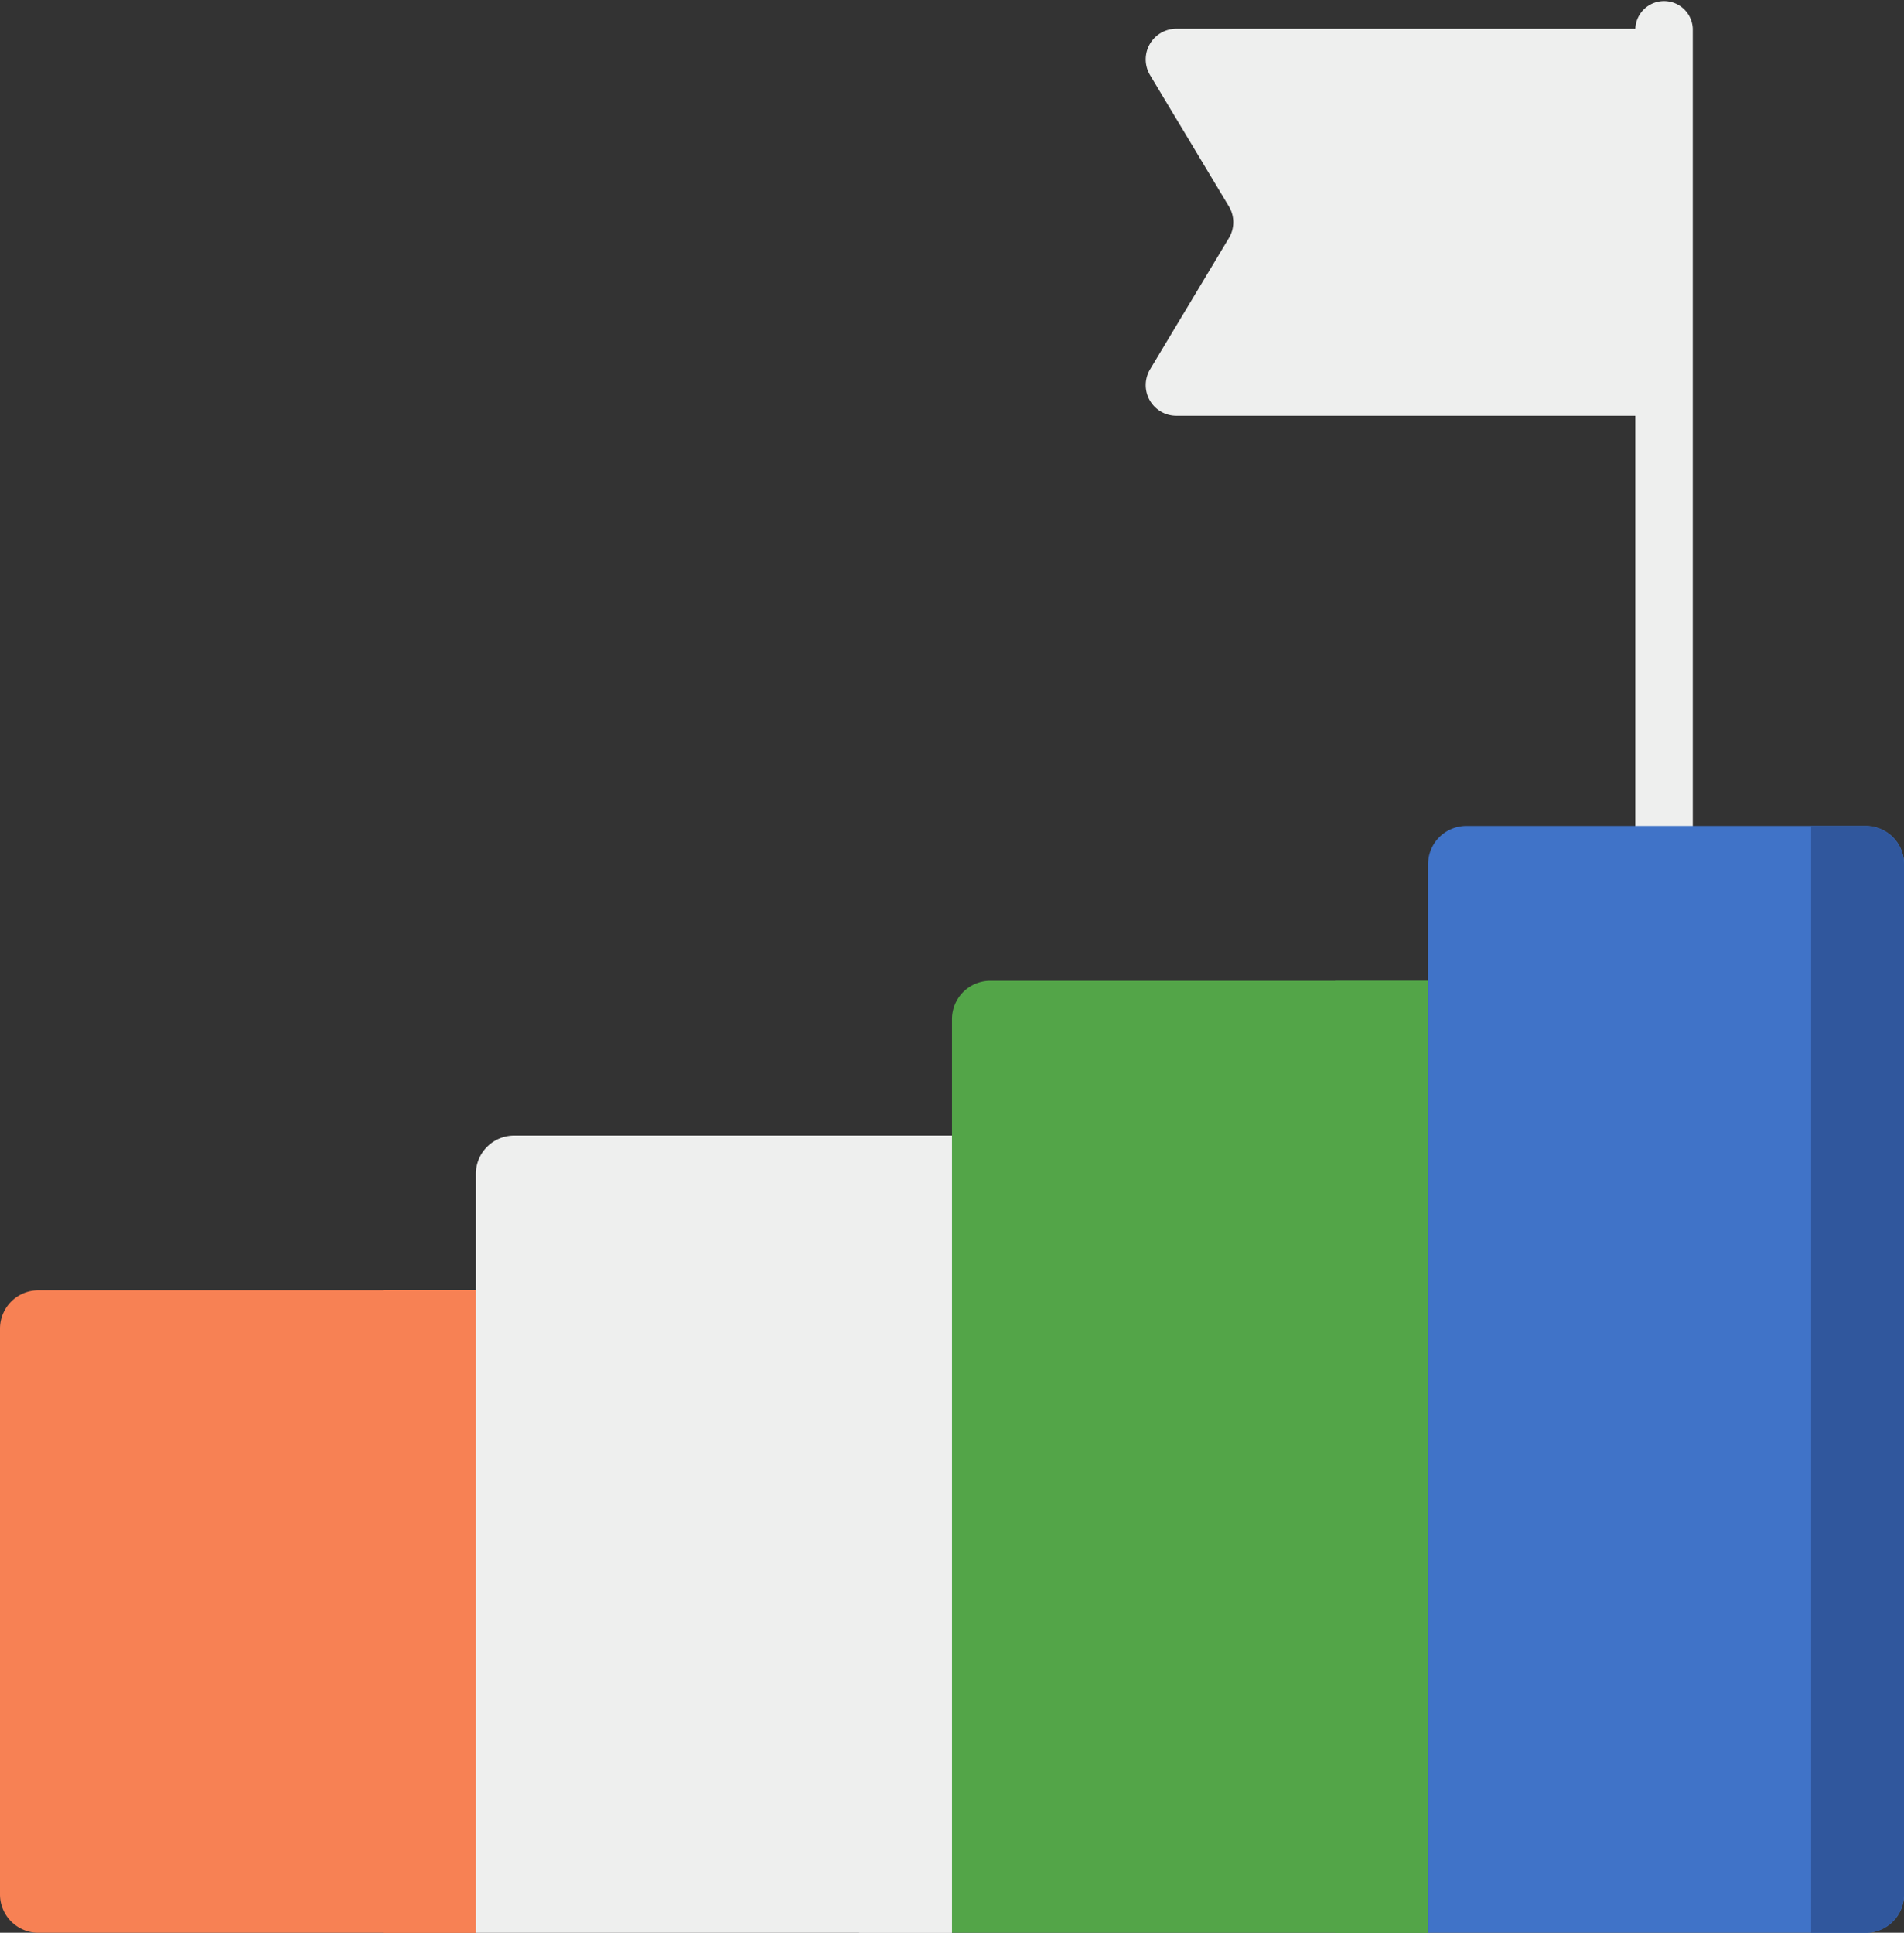 <svg xmlns="http://www.w3.org/2000/svg" width="47.289" height="48.002" viewBox="0 0 47.289 48.002">
  <rect x="0" y="0" width="47.289" height="48.002" fill="#333333" stroke="none"/>
  <g id="My_progress" data-name="My progress" transform="translate(-3.805 0)">
    <g id="Group_2503" data-name="Group 2503" transform="translate(32.26 0.714)">
      <path id="Path_1809" data-name="Path 1809" d="M308.078,17.222h12.112V7.611H308.078a.761.761,0,0,0-.653,1.153l1.957,3.261a.761.761,0,0,1,0,.783l-1.957,3.261A.761.761,0,0,0,308.078,17.222Z" transform="translate(-307.315 -7.611)" fill="#eeefee"/>
    </g>
    <g id="Group_2504" data-name="Group 2504" transform="translate(44.421 0)">
      <path id="Path_1810" data-name="Path 1810" d="M437.735,21.227a.714.714,0,0,1-.714-.714V.714a.714.714,0,0,1,1.427,0v19.8A.714.714,0,0,1,437.735,21.227Z" transform="translate(-437.021 0)" fill="#eeefee"/>
    </g>
    <g id="Group_2517" data-name="Group 2517" transform="translate(3.805 32.047)">
      <path id="Path_1820" data-name="Path 1820" d="M15.627,357.775H4.757a.952.952,0,0,1-.952-.952V342.772a.952.952,0,0,1,.952-.952H15.627v15.955Z" transform="translate(-3.805 -341.82)" fill="#f78154"/>
    </g>
    <g id="Group_2518" data-name="Group 2518" transform="translate(13.32 32.047)">
      <path id="Path_1821" data-name="Path 1821" d="M105.3,341.82h2.307v15.955H105.3Z" transform="translate(-105.299 -341.82)" fill="#f78154"/>
    </g>
    <g id="Group_2519" data-name="Group 2519" transform="translate(15.627 28.203)">
      <path id="Path_1822" data-name="Path 1822" d="M141.725,320.613H129.9V301.765a.952.952,0,0,1,.952-.952h10.871Z" transform="translate(-129.903 -300.813)" fill="#eeefee"/>
    </g>
    <g id="Group_2520" data-name="Group 2520" transform="translate(25.143 28.203)">
      <path id="Path_1823" data-name="Path 1823" d="M231.4,300.813H233.7v19.8H231.4Z" transform="translate(-231.396 -300.813)" fill="#eeefee"/>
    </g>
    <g id="Group_2521" data-name="Group 2521" transform="translate(27.449 24.358)">
      <path id="Path_1824" data-name="Path 1824" d="M267.822,283.449H256V260.757a.952.952,0,0,1,.951-.952h10.871Z" transform="translate(-256 -259.805)" fill="#53a548"/>
    </g>
    <g id="Group_2522" data-name="Group 2522" transform="translate(36.965 24.358)">
      <path id="Path_1825" data-name="Path 1825" d="M357.493,259.806H359.8V283.45h-2.307Z" transform="translate(-357.493 -259.806)" fill="#53a548"/>
    </g>
    <g id="Group_2523" data-name="Group 2523" transform="translate(39.271 20.513)">
      <path id="Path_1826" data-name="Path 1826" d="M392.968,246.287H382.1V219.749a.952.952,0,0,1,.952-.952h9.919a.952.952,0,0,1,.952.952v25.586a.952.952,0,0,1-.952.952Z" transform="translate(-382.097 -218.798)" fill="#4073c8"/>
    </g>
    <g id="Group_2524" data-name="Group 2524" transform="translate(48.787 20.513)">
      <path id="Path_1827" data-name="Path 1827" d="M484.945,246.288H483.59V218.8h1.355a.952.952,0,0,1,.952.952v25.586A.952.952,0,0,1,484.945,246.288Z" transform="translate(-483.59 -218.799)" fill="#30579d"/>
    </g>
  </g>
</svg>

